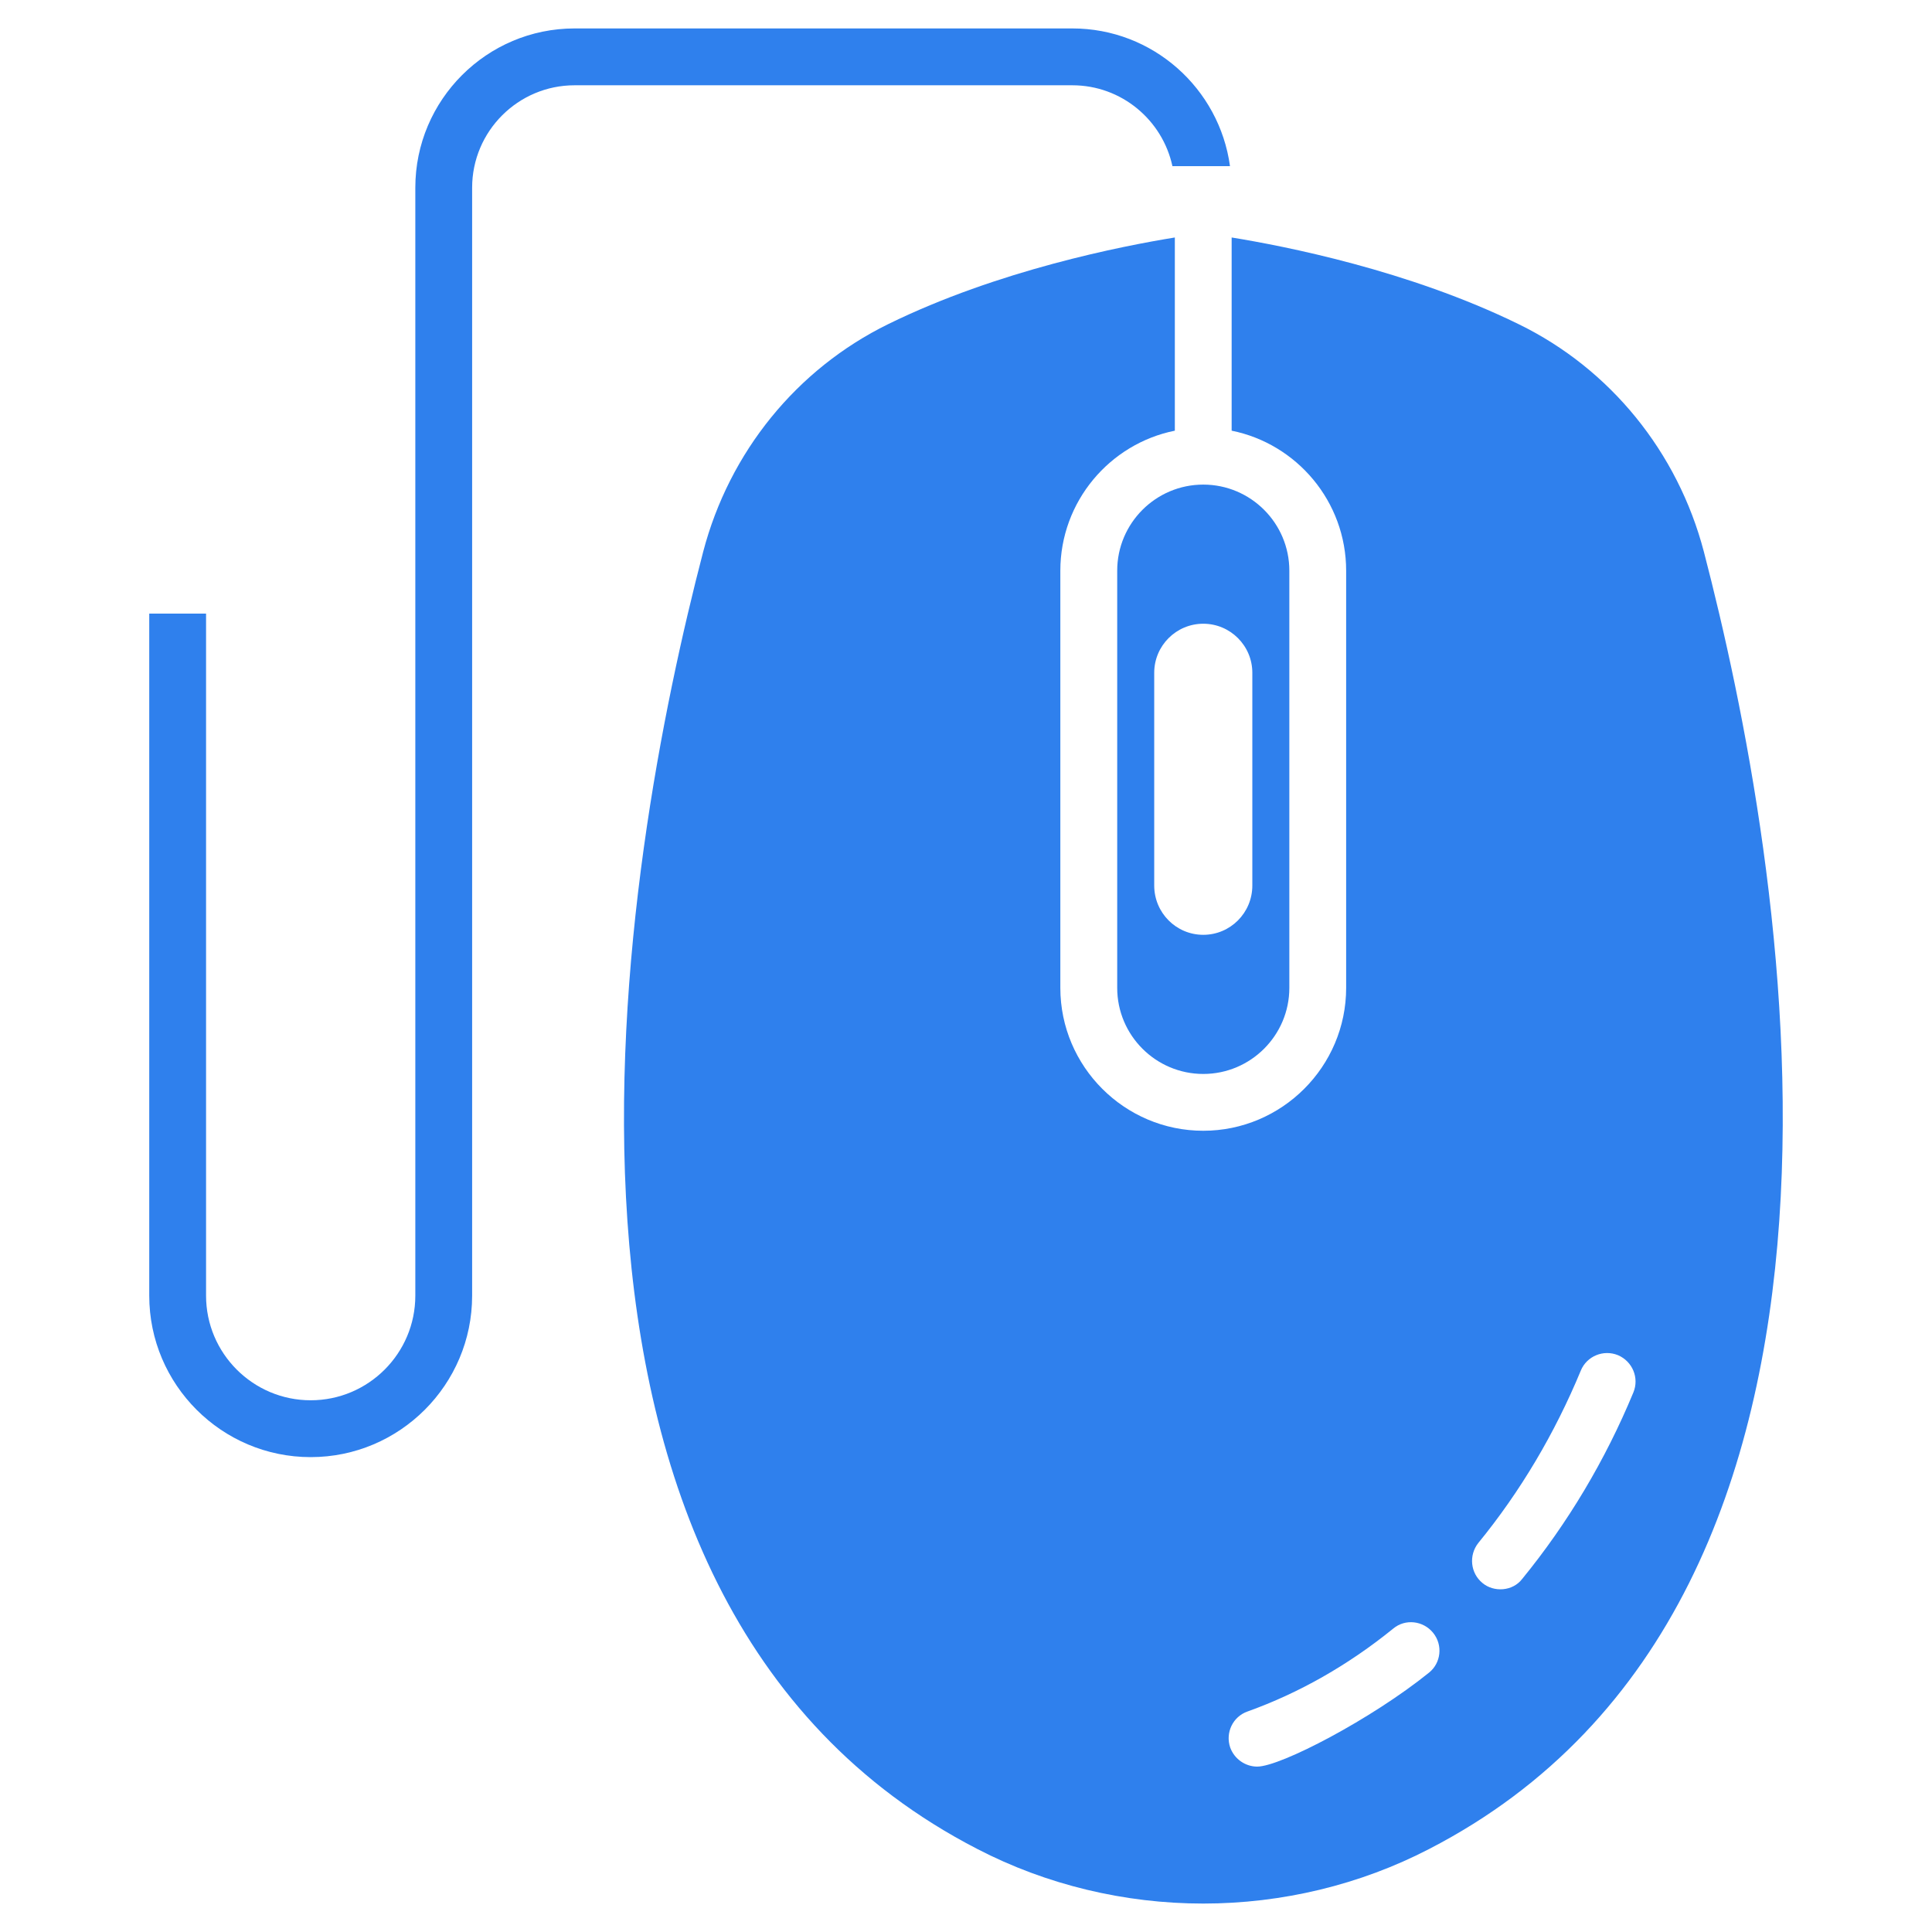 <svg width="64" height="64" viewBox="0 0 64 64" fill="none" xmlns="http://www.w3.org/2000/svg">
<path d="M38.838 5.504H40.745C40.394 2.932 38.19 0.942 35.523 0.942H19.034C16.125 0.942 13.758 3.309 13.758 6.218V42.92C13.758 44.832 12.204 46.386 10.292 46.386C8.381 46.386 6.826 44.832 6.826 42.92V20.326H4.944V42.92C4.944 45.869 7.343 48.269 10.292 48.269C13.241 48.269 15.64 45.869 15.64 42.92V6.218C15.64 4.347 17.163 2.825 19.034 2.825H35.523C37.149 2.825 38.508 3.975 38.838 5.504ZM37.009 18.904V32.725C37.009 34.297 38.288 35.576 39.86 35.576C41.432 35.576 42.711 34.297 42.711 32.725V18.904C42.711 17.332 41.432 16.053 39.86 16.053C38.288 16.053 37.009 17.332 37.009 18.904ZM38.235 22.287C38.235 21.39 38.963 20.662 39.86 20.662C40.757 20.662 41.485 21.39 41.485 22.287V29.333C41.485 30.239 40.757 30.967 39.86 30.967C38.963 30.967 38.235 30.239 38.235 29.333V22.287Z" fill="#2F80ED"/>
<path d="M50.306 10.738C46.654 8.95 42.541 8.15 40.8 7.867V14.267C42.955 14.7 44.593 16.611 44.593 18.907V32.724C44.593 35.331 42.466 37.458 39.859 37.458C37.252 37.458 35.125 35.331 35.125 32.724V18.907C35.125 16.611 36.763 14.7 38.918 14.267V7.867C37.177 8.15 33.064 8.95 29.421 10.738C26.391 12.225 24.16 14.973 23.294 18.277C20.65 28.422 16.217 52.921 32.377 61.251C34.664 62.437 37.252 63.058 39.859 63.058C42.466 63.058 45.054 62.437 47.341 61.251C63.492 52.921 59.087 28.422 56.443 18.277C55.577 14.973 53.337 12.215 50.306 10.738ZM47.341 55.406C45.446 56.938 42.421 58.521 41.647 58.521C41.261 58.521 40.894 58.277 40.753 57.891C40.584 57.401 40.838 56.865 41.327 56.695C43.031 56.084 44.659 55.161 46.155 53.947C46.551 53.618 47.144 53.684 47.473 54.088C47.803 54.493 47.737 55.086 47.341 55.406ZM54.108 46.126C53.177 48.375 51.934 50.455 50.428 52.3C50.107 52.723 49.48 52.749 49.111 52.441C48.706 52.112 48.65 51.519 48.97 51.114C50.362 49.411 51.501 47.491 52.367 45.401C52.565 44.921 53.12 44.695 53.6 44.893C54.08 45.1 54.306 45.646 54.108 46.126Z" fill="#2F80ED"/>
</svg>

